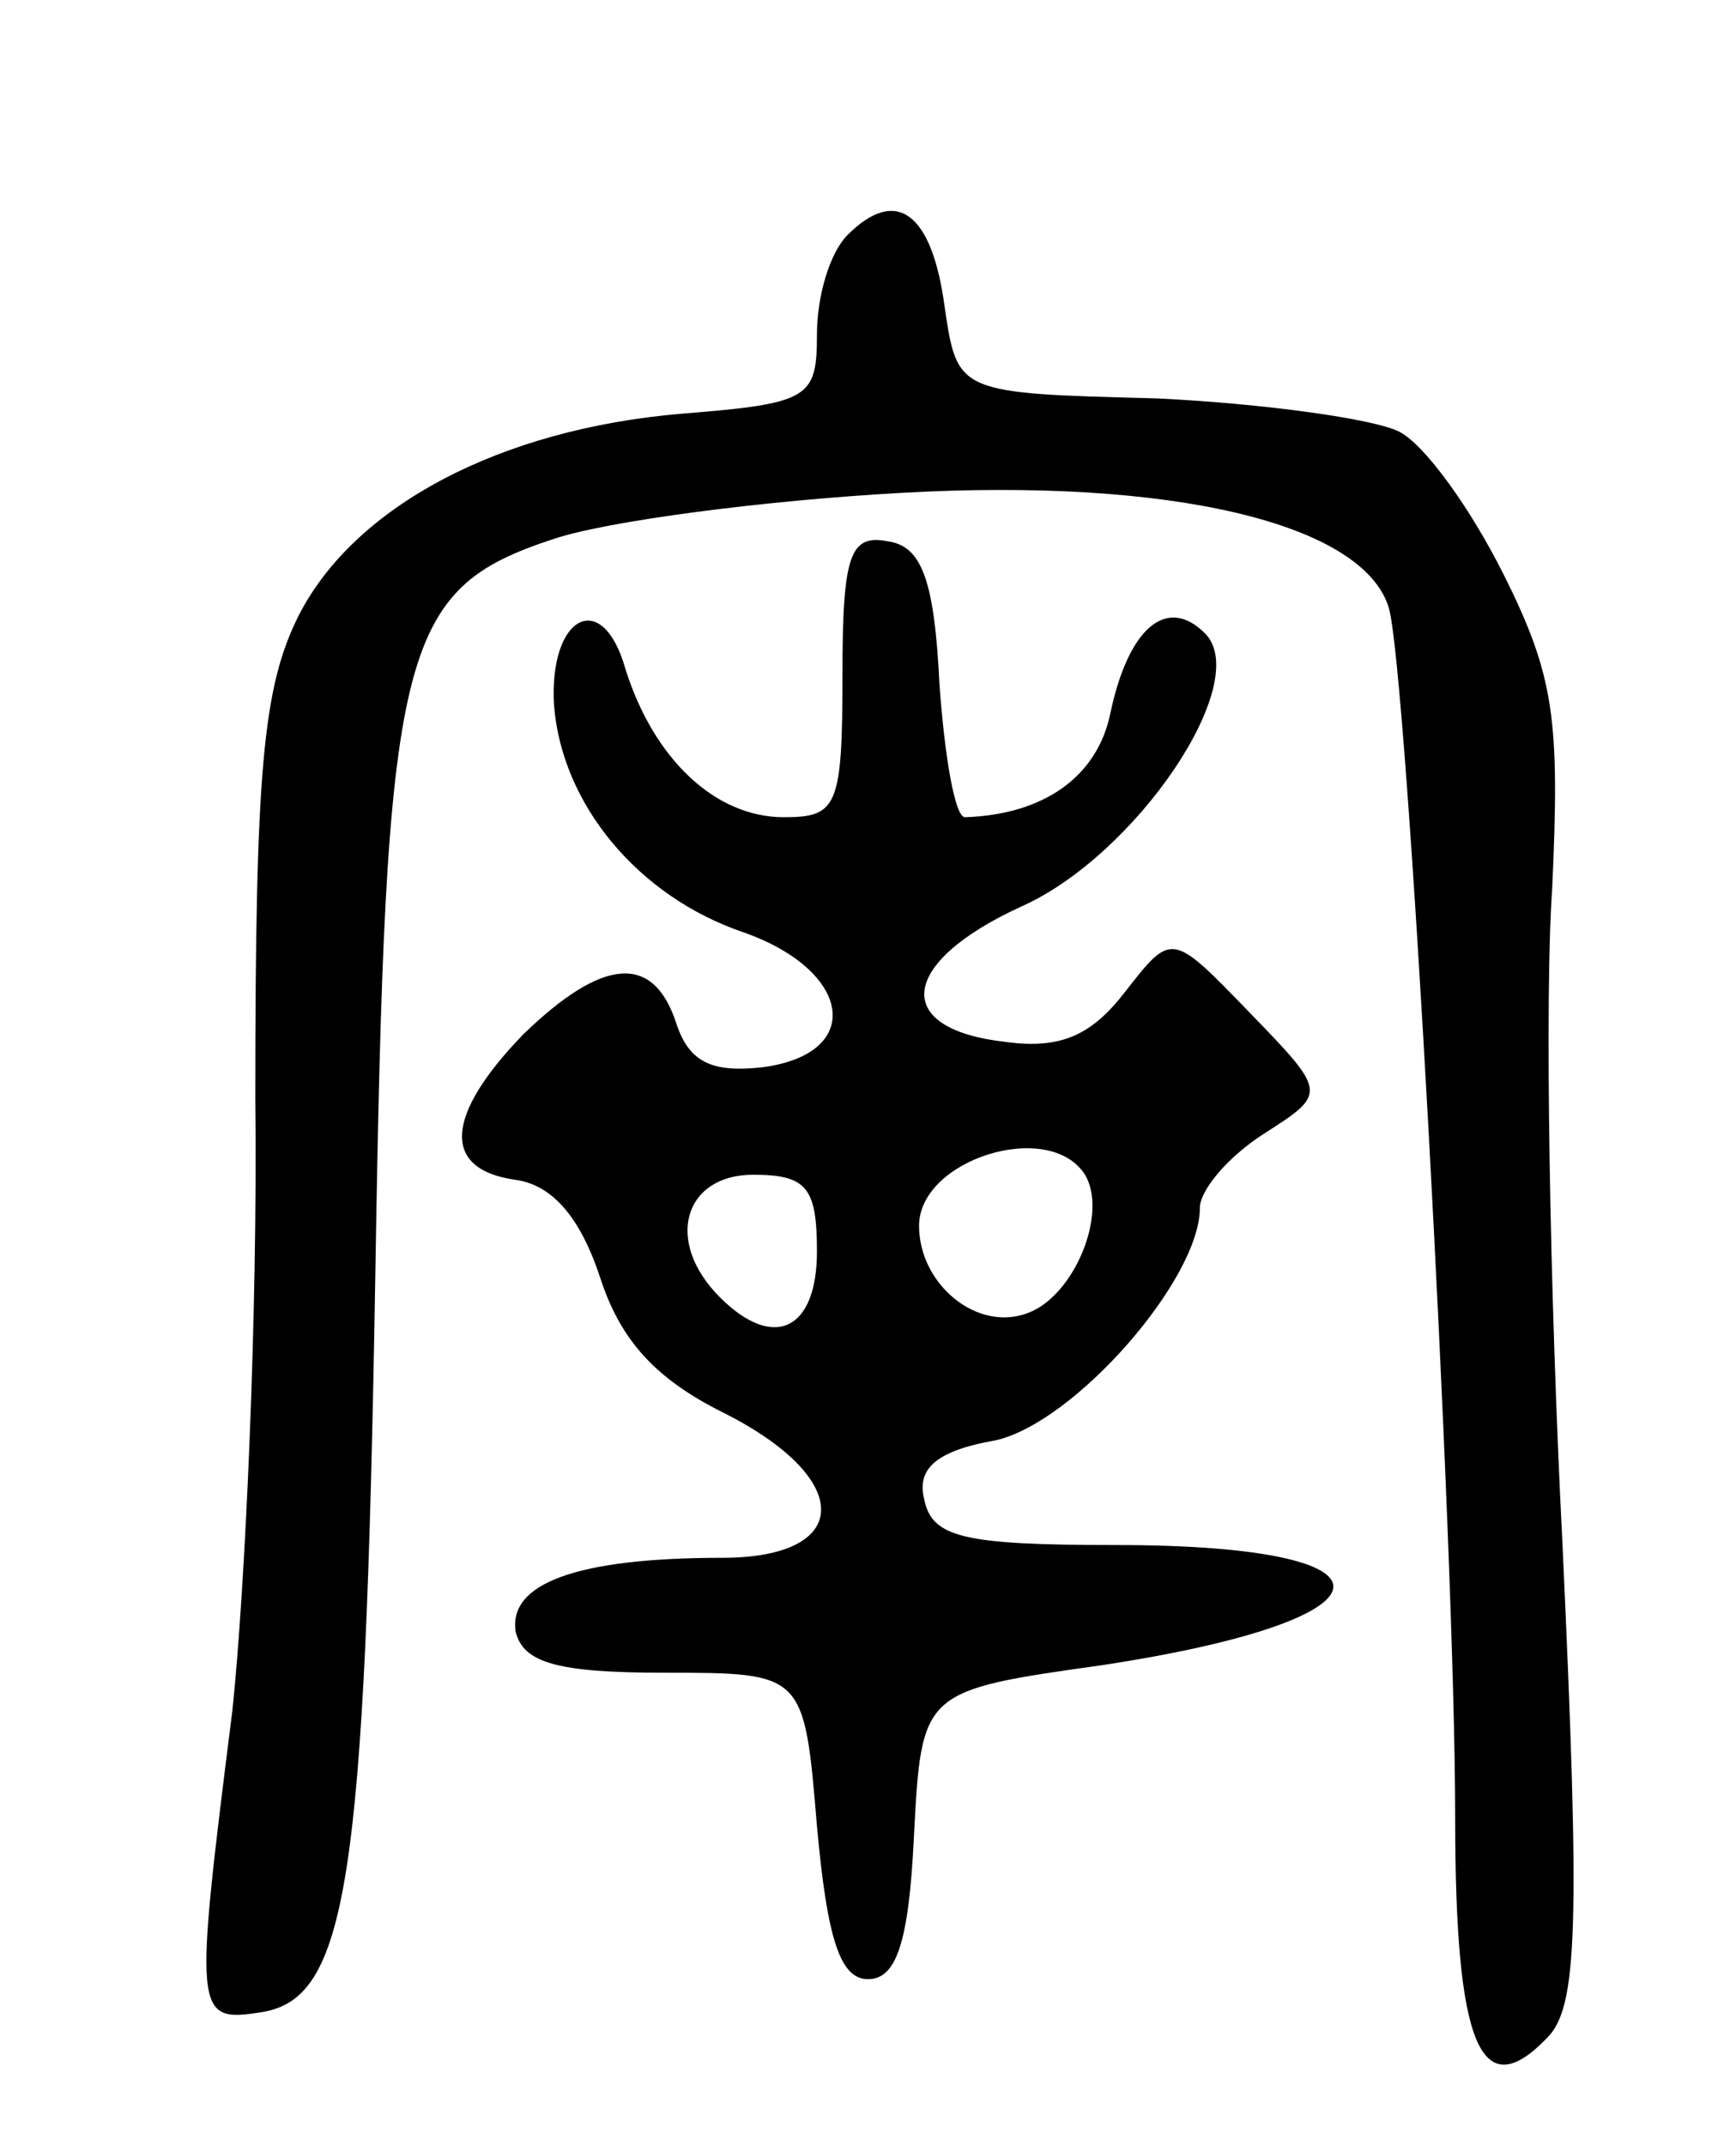 <svg version="1.0" xmlns="http://www.w3.org/2000/svg"
 width="68pt" height="84pt" viewBox="0 0 68 84"
 preserveAspectRatio="xMidYMid meet">
<g transform="translate(0,84) scale(0.1,-0.1)"
fill="#000000" stroke="none">
<path d="M332 748 c-7 -7 -12 -24 -12 -39 0 -25 -3 -27 -53 -31 -71 -6 -128
-36 -150 -79 -14 -28 -17 -60 -17 -189 1 -85 -4 -193 -9 -240 -15 -119 -15
-122 11 -118 34 5 41 50 45 288 4 247 9 269 70 289 21 7 82 15 136 18 106 6
181 -12 191 -45 7 -23 26 -367 26 -474 0 -89 10 -113 36 -86 12 12 13 43 6
194 -5 98 -7 214 -4 256 3 66 1 83 -19 123 -13 26 -31 51 -41 56 -10 5 -53 11
-95 13 -78 2 -78 2 -83 36 -5 37 -19 47 -38 28z"/>
<path d="M330 576 c0 -52 -2 -56 -23 -56 -27 0 -51 23 -62 58 -9 32 -30 21
-28 -14 3 -39 33 -75 74 -89 43 -15 48 -48 7 -53 -19 -2 -28 2 -33 17 -9 28
-29 26 -60 -4 -31 -32 -32 -53 -3 -57 14 -2 25 -14 33 -38 8 -25 22 -40 48
-53 52 -26 51 -57 0 -57 -57 0 -84 -10 -81 -29 3 -12 16 -16 58 -16 55 0 55 0
60 -60 4 -44 9 -60 20 -60 11 0 16 14 18 56 3 57 3 57 74 67 118 18 121 47 5
47 -60 0 -72 3 -75 18 -3 12 5 19 28 23 31 7 80 63 80 91 0 7 11 20 25 29 25
16 25 16 -6 48 -30 31 -30 31 -48 8 -13 -17 -25 -23 -47 -20 -45 5 -42 31 6
53 45 20 91 88 72 107 -15 15 -30 2 -37 -31 -5 -25 -26 -40 -57 -41 -4 0 -8
24 -10 52 -2 41 -7 54 -20 56 -15 3 -18 -5 -18 -52z m95 -196 c9 -15 -4 -47
-22 -54 -20 -8 -43 11 -43 34 0 26 51 42 65 20z m-105 -30 c0 -31 -17 -39 -38
-18 -22 22 -14 48 13 48 21 0 25 -5 25 -30z"/>
</g>
</svg>
